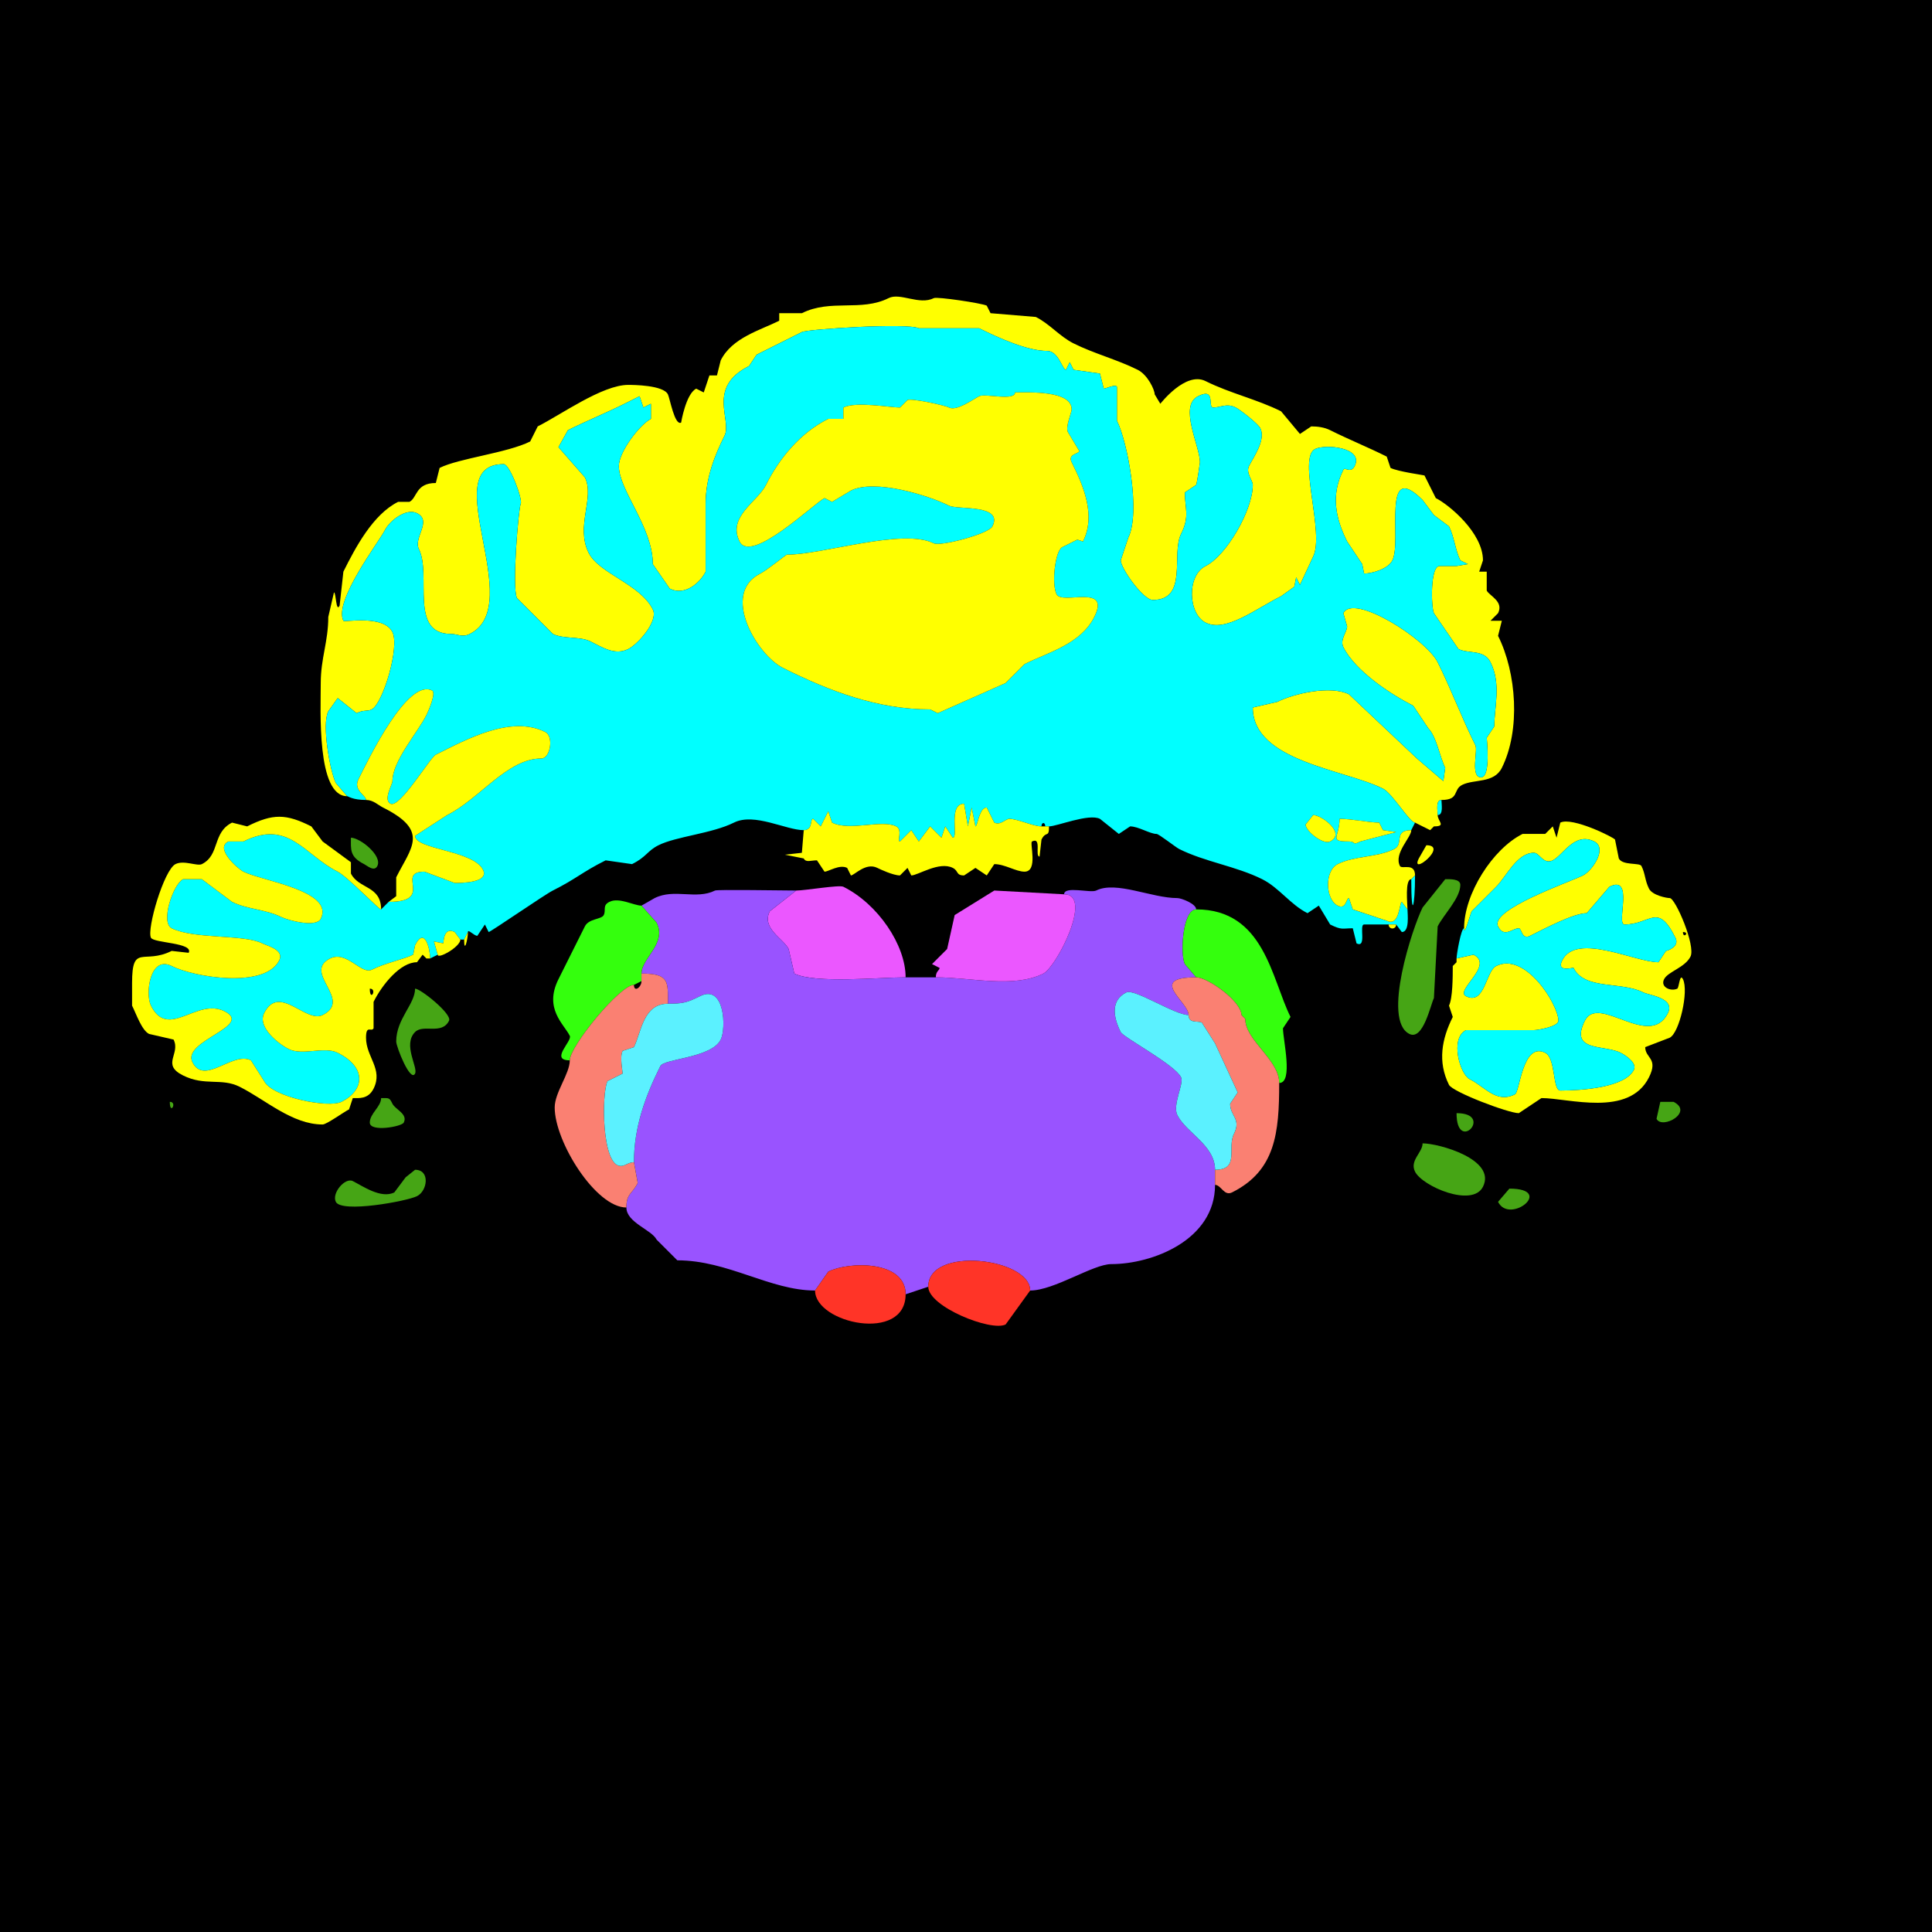 <?xml version="1.0" encoding="UTF-8"?>
<svg xmlns="http://www.w3.org/2000/svg" xmlns:xlink="http://www.w3.org/1999/xlink" width="430px" height="430px" viewBox="0 0 430 430" version="1.1">
<g id="surface1">
<rect x="0" y="0" width="430" height="430" style="fill:rgb(0%,0%,0%);fill-opacity:1;stroke:none;"/>
<path style=" stroke:none;fill-rule:nonzero;fill:rgb(100%,100%,0%);fill-opacity:1;" d="M 319.141 183.926 L 318.301 184.766 C 318.301 184.766 314.941 183.086 314.941 183.086 C 313.742 183.086 309.895 176.574 307.805 175.527 C 299.164 171.207 278.828 169.441 278.828 157.469 C 278.828 157.469 284.289 156.211 284.289 156.211 C 288.059 154.324 296.164 152.492 300.242 154.531 C 300.242 154.531 315.359 168.809 315.359 168.809 C 315.359 168.809 321.242 173.848 321.242 173.848 C 321.242 173.848 321.66 170.906 321.66 170.906 C 320.469 168.527 319.699 163.91 317.883 162.09 C 317.883 162.09 314.523 157.051 314.523 157.051 C 309.539 154.562 301.633 149.328 298.984 144.031 C 298.164 142.391 299.824 140.609 299.824 139.414 C 299.824 139.414 298.984 136.477 298.984 136.477 C 301.254 131.934 317.43 142.289 319.98 147.391 C 323.023 153.48 325.301 159.715 328.379 165.867 C 328.961 167.031 327.195 173.008 329.641 173.008 C 331.859 173.008 330.898 164.531 330.898 164.188 C 330.898 164.188 332.578 161.672 332.578 161.672 C 332.578 157.402 334.164 152.246 331.738 147.391 C 330.277 144.473 326.824 145.562 324.602 144.453 C 324.602 144.453 319.141 136.477 319.141 136.477 C 318.527 135.25 318.262 125.977 320.398 125.977 C 321.344 125.977 322.547 125.977 324.18 125.977 C 324.18 125.977 326.699 125.555 326.699 125.555 C 326.699 125.555 325.02 124.719 325.02 124.719 C 323.887 122.449 323.684 119.523 322.5 117.156 C 322.5 117.156 319.141 114.641 319.141 114.641 C 319.141 114.641 316.621 111.281 316.621 111.281 C 307.383 102.043 312.078 120.363 309.902 124.719 C 308.93 126.66 305.328 127.656 303.602 127.656 C 303.602 127.656 303.184 125.555 303.184 125.555 C 303.184 125.555 299.824 120.516 299.824 120.516 C 297.141 115.148 296.223 110.086 298.984 104.562 C 299.344 103.84 300.617 105.496 301.504 103.719 C 303.57 99.59 295 98.785 292.688 99.941 C 288.785 101.891 294.848 118.711 292.266 123.875 C 292.266 123.875 289.328 130.176 289.328 130.176 C 289.328 130.176 288.484 128.496 288.484 128.496 C 288.484 128.496 288.066 130.594 288.066 130.594 C 288.066 130.594 285.125 132.695 285.125 132.695 C 279.406 135.555 272.824 140.82 268.328 138.574 C 264.434 136.625 264.082 128.102 268.328 125.977 C 272.949 123.668 278.828 113.559 278.828 107.922 C 278.828 106.926 277.223 105.254 277.988 103.719 C 278.938 101.824 281.789 97.887 280.508 95.32 C 279.961 94.23 275.918 91.137 275.047 90.703 C 273 89.68 271.648 90.703 270.008 90.703 C 268.711 90.703 270.711 86.152 266.648 88.184 C 262.289 90.363 267.07 99.277 267.07 102.883 C 267.07 103.02 266.426 107.527 266.23 107.922 C 266.23 107.922 263.711 109.602 263.711 109.602 C 263.711 113.191 264.844 114.891 262.871 118.836 C 260.625 123.332 264.512 133.535 256.57 133.535 C 254.426 133.535 249.434 126.465 249.434 124.719 C 249.434 124.719 251.113 119.68 251.113 119.68 C 253.879 114.148 251.012 98.48 248.594 93.641 C 248.594 93.641 248.594 86.086 248.594 86.086 C 248.27 85.438 246.141 86.504 245.656 86.504 C 245.656 86.504 244.812 83.145 244.812 83.145 C 244.812 83.145 238.938 82.305 238.938 82.305 C 238.938 82.305 238.094 80.625 238.094 80.625 C 238.094 80.625 237.258 82.305 237.258 82.305 C 236.43 82.305 235.613 78.105 233.055 78.105 C 228.711 78.105 222.301 75.246 217.938 73.066 C 217.938 73.066 204.5 73.066 204.5 73.066 C 202.031 71.832 179.793 73.242 178.469 73.906 C 175.121 75.578 171.801 77.238 168.391 78.945 C 168.391 78.945 166.711 81.465 166.711 81.465 C 157.207 86.215 163 93.5 161.25 97 C 159.168 101.168 157.051 106.305 157.051 112.117 C 157.051 112.117 157.051 127.234 157.051 127.234 C 155.816 129.707 152.441 132.699 149.07 131.016 C 149.07 131.016 145.293 125.555 145.293 125.555 C 145.293 117.316 137.734 109.141 137.734 103.719 C 137.734 100.551 142.438 94.441 144.875 93.223 C 144.875 93.223 144.875 89.863 144.875 89.863 C 144.875 89.863 143.195 90.703 143.195 90.703 C 143.195 90.703 142.352 88.184 142.352 88.184 C 142.352 88.184 138.992 89.863 138.992 89.863 C 134.879 91.922 130.52 93.684 126.398 95.742 C 126.398 95.742 124.297 99.523 124.297 99.523 C 124.297 99.523 130.176 106.242 130.176 106.242 C 132.441 110.77 128.047 117.098 131.016 123.039 C 133.344 127.691 142.457 129.965 145.293 135.633 C 146.59 138.227 142.016 143.363 139.836 144.453 C 136.879 145.93 134.117 144.113 131.438 142.773 C 129.047 141.578 125.402 142.277 123.039 141.094 C 123.039 141.094 115.059 133.117 115.059 133.117 C 113.895 130.789 115.41 113.094 115.898 112.117 C 116.371 111.176 113.461 103.301 112.117 103.301 C 96.742 103.301 117.438 134.656 104.562 141.094 C 102.871 141.941 101.848 141.094 100.359 141.094 C 90.984 141.094 96.098 127.949 93.223 122.195 C 91.961 119.672 96.254 115.945 92.805 114.219 C 90.359 112.996 86.68 115.969 85.664 118 C 84.387 120.551 74.227 133.758 76.426 138.156 C 76.621 138.543 85.375 136.738 87.344 140.672 C 89.02 144.027 85.199 156.656 82.727 157.891 C 81.707 158.402 80.996 157.914 79.367 158.73 C 79.367 158.73 75.164 155.371 75.164 155.371 C 75.164 155.371 73.066 158.312 73.066 158.312 C 71.566 161.309 73.484 171.742 74.746 174.266 C 74.746 174.266 77.266 177.207 77.266 177.207 C 70.434 177.207 71.387 157.977 71.387 152.012 C 71.387 146.504 73.066 142.809 73.066 137.312 C 73.066 137.312 74.328 131.855 74.328 131.855 C 74.809 131.855 74.766 136.438 75.586 134.797 C 75.586 134.797 76.426 127.234 76.426 127.234 C 79.129 121.824 83 114.5 88.602 111.699 C 88.602 111.699 91.125 111.699 91.125 111.699 C 92.891 110.816 92.453 107.5 97 107.5 C 97 107.5 97.844 104.141 97.844 104.141 C 102.125 102 112.895 100.812 118 98.262 C 118 98.262 119.68 94.902 119.68 94.902 C 124.836 92.324 134.035 85.664 139.836 85.664 C 140.855 85.664 147.621 85.699 148.652 87.766 C 149.098 88.656 150.145 94.785 151.594 94.062 C 151.598 94.059 152.645 87.656 154.953 86.504 C 154.953 86.504 156.633 87.344 156.633 87.344 C 156.633 87.344 157.891 83.562 157.891 83.562 C 157.891 83.562 159.57 83.562 159.57 83.562 C 159.57 83.562 160.41 80.203 160.41 80.203 C 162.938 75.152 169.211 73.496 173.43 71.387 C 173.43 71.387 173.43 69.707 173.43 69.707 C 173.43 69.707 178.469 69.707 178.469 69.707 C 184.902 66.488 191.617 69.43 197.781 66.348 C 200.367 65.055 204.574 67.992 207.859 66.348 C 208.559 66 218.492 67.465 219.617 68.027 C 219.617 68.027 220.461 69.707 220.461 69.707 C 220.461 69.707 230.539 70.547 230.539 70.547 C 233.648 72.102 235.852 74.887 238.938 76.426 C 243.508 78.711 248.633 80.016 253.211 82.305 C 255.445 83.422 256.992 86.762 256.992 87.766 C 256.992 87.766 258.25 89.863 258.25 89.863 C 258.27 89.863 263.852 82.586 268.328 84.824 C 273.719 87.52 279.789 88.875 285.125 91.543 C 285.125 91.543 289.328 96.582 289.328 96.582 C 289.328 96.582 291.844 94.902 291.844 94.902 C 293.273 94.902 294.77 95.105 296.047 95.742 C 300.16 97.801 304.539 99.57 308.641 101.621 C 308.641 101.621 309.484 104.141 309.484 104.141 C 311.121 104.961 316.895 105.746 317.039 105.82 C 317.039 105.82 319.562 110.859 319.562 110.859 C 322.461 112.309 330.059 118.566 330.059 124.719 C 330.059 124.719 329.219 127.234 329.219 127.234 C 329.219 127.234 330.898 127.234 330.898 127.234 C 330.898 127.234 330.898 131.438 330.898 131.438 C 331.492 132.629 334.738 133.836 333.418 136.477 C 333.418 136.477 331.738 138.156 331.738 138.156 C 331.738 138.156 334.258 138.156 334.258 138.156 C 334.258 138.156 333.418 141.516 333.418 141.516 C 337.527 149.734 338.465 162.492 334.258 170.906 C 332.512 174.402 328.09 173.363 325.438 174.688 C 323.312 175.75 324.895 178.047 320.82 178.047 C 319.496 178.047 319.98 180.445 319.98 181.406 C 319.98 182.797 321.98 183.926 319.141 183.926 Z M 319.141 183.926 "/>
<path style=" stroke:none;fill-rule:evenodd;fill:rgb(0%,100%,100%);fill-opacity:1;" d="M 298.145 182.246 C 298.145 186.379 295.574 187.285 300.242 187.285 C 301.906 187.285 300.812 188.262 302.766 187.285 L 310.742 185.188 L 307.805 184.766 L 306.961 183.086 C 304.691 183.086 300.883 182.246 298.145 182.246 M 292.266 181.406 L 290.586 183.508 C 290.586 184.977 294.473 188.07 296.047 187.285 C 299.641 185.488 294.16 181.406 292.266 181.406 M 225.918 87.344 C 225.918 89.316 219.254 87.527 217.938 88.184 C 216.57 88.867 212.949 91.566 211.219 90.703 C 210.141 90.164 202.828 88.602 201.984 89.023 L 200.305 90.703 C 198.09 90.703 190.535 89.289 187.703 90.703 L 187.703 93.223 L 184.344 93.223 C 178.156 96.316 173.473 101.953 170.488 107.922 C 168.594 111.707 161.84 114.98 164.609 120.516 C 167.152 125.605 181.203 112.012 183.508 110.859 L 185.188 111.699 L 189.383 109.18 C 194.664 106.539 206.621 110.238 211.219 112.539 C 213.137 113.496 223.375 112.168 220.879 117.156 C 220.027 118.855 209.301 121.656 207.859 120.938 C 200.918 117.465 183.176 123.457 175.109 123.457 C 174.953 123.457 170.652 126.945 169.227 127.656 C 160.352 132.094 168.465 145.75 174.266 148.652 C 184.688 153.863 195.383 157.891 207.023 157.891 L 208.703 158.73 L 223.82 152.012 L 228.016 147.812 C 233.254 145.191 240.527 143.367 243.555 137.312 C 247.297 129.828 236.363 134.688 235.156 132.273 C 234.012 129.984 234.832 122.57 236.414 121.777 L 239.773 120.098 L 241.035 120.516 C 243.934 114.719 241.195 108.242 238.516 102.883 C 237.555 100.961 240.195 101.031 240.195 100.359 L 237.676 96.164 C 237.086 94.98 238.516 91.836 238.516 91.125 C 238.516 86.855 228.992 87.344 225.918 87.344 M 97.422 212.48 L 95.742 213.32 C 95.742 211.422 94.555 206.039 92.383 210.383 C 92.383 210.383 91.961 212.48 91.961 212.48 C 89.91 213.508 85.773 214.316 82.727 215.84 C 80.453 216.977 77.129 211.5 73.484 213.32 C 67.199 216.465 78.617 222.512 71.805 225.918 C 68.059 227.793 62.109 218.855 58.789 225.5 C 57.227 228.621 62.004 232.355 64.25 233.477 C 67.324 235.016 72.164 232.816 75.164 234.316 C 81.676 237.57 81.148 242.664 76.008 245.234 C 73.113 246.68 60.586 244.207 58.789 240.617 C 58.789 240.617 55.852 235.996 55.852 235.996 C 51.762 233.949 45.473 241.695 42.832 236.414 C 40.426 231.602 56.574 228.379 49.969 225.078 C 43.789 221.988 37.445 231.523 33.594 223.82 C 32.293 221.215 33.348 212.566 38.211 215 C 43.25 217.52 58.98 220.078 62.148 213.742 C 63.312 211.414 59.559 210.555 58.367 209.961 C 54.258 207.906 43.168 209.078 38.211 206.602 C 35.664 205.328 38.535 196.781 40.734 195.684 C 40.734 195.684 44.93 195.684 44.93 195.684 C 44.93 195.684 51.648 200.723 51.648 200.723 C 55.012 202.402 59.18 202.387 62.57 204.082 C 64.117 204.855 70.391 206.496 71.387 204.5 C 74.508 198.258 58.34 196.09 54.172 194.004 C 52.996 193.418 47.715 188.832 50.812 187.285 C 50.812 187.285 54.172 187.285 54.172 187.285 C 64.246 182.246 67.703 190.273 75.164 194.004 C 77.285 195.062 84.824 202.898 84.824 202.402 C 84.824 202.402 86.504 200.723 86.504 200.723 C 96.914 200.723 87.859 194.004 94.484 194.004 C 94.484 194.004 101.203 196.523 101.203 196.523 C 102.484 196.523 108.969 196.52 107.5 193.586 C 105.324 189.23 92.383 189.094 92.383 186.023 C 92.383 186.023 99.523 181.406 99.523 181.406 C 106.812 177.762 112.898 168.809 120.516 168.809 C 122.441 168.809 123.324 163.914 121.359 162.93 C 113.75 159.125 103.891 164.523 97 167.969 C 95.688 168.625 89 179.926 86.922 178.887 C 85.223 178.035 87.344 174.617 87.344 173.848 C 87.344 169.336 92.93 163.098 94.902 159.148 C 95.312 158.328 97.145 154.184 96.164 153.691 C 90.691 150.957 82.051 168.895 79.785 173.43 C 78.551 175.895 81.465 176.969 81.465 178.047 C 78.445 178.047 77.512 177.207 77.266 177.207 C 77.266 177.207 74.746 174.266 74.746 174.266 C 73.484 171.742 71.566 161.309 73.066 158.312 C 73.066 158.312 75.164 155.371 75.164 155.371 C 75.164 155.371 79.367 158.73 79.367 158.73 C 80.996 157.914 81.707 158.402 82.727 157.891 C 85.199 156.656 89.02 144.027 87.344 140.672 C 85.375 136.738 76.621 138.543 76.426 138.156 C 74.227 133.758 84.387 120.551 85.664 118 C 86.68 115.969 90.359 112.996 92.805 114.219 C 96.254 115.945 91.961 119.672 93.223 122.195 C 96.098 127.949 90.984 141.094 100.359 141.094 C 101.848 141.094 102.871 141.941 104.562 141.094 C 117.438 134.656 96.742 103.301 112.117 103.301 C 113.461 103.301 116.371 111.176 115.898 112.117 C 115.41 113.094 113.895 130.789 115.059 133.117 C 115.059 133.117 123.039 141.094 123.039 141.094 C 125.402 142.277 129.047 141.578 131.438 142.773 C 134.117 144.113 136.879 145.93 139.836 144.453 C 142.016 143.363 146.59 138.227 145.293 135.633 C 142.457 129.965 133.344 127.691 131.016 123.039 C 128.047 117.098 132.441 110.77 130.176 106.242 C 130.176 106.242 124.297 99.523 124.297 99.523 C 124.297 99.523 126.398 95.742 126.398 95.742 C 130.52 93.684 134.879 91.922 138.992 89.863 C 138.992 89.863 142.352 88.184 142.352 88.184 C 142.352 88.184 143.195 90.703 143.195 90.703 C 143.195 90.703 144.875 89.863 144.875 89.863 C 144.875 89.863 144.875 93.223 144.875 93.223 C 142.438 94.441 137.734 100.551 137.734 103.719 C 137.734 109.141 145.293 117.316 145.293 125.555 C 145.293 125.555 149.07 131.016 149.07 131.016 C 152.441 132.699 155.816 129.707 157.051 127.234 C 157.051 127.234 157.051 112.117 157.051 112.117 C 157.051 106.305 159.168 101.168 161.25 97 C 163 93.5 157.207 86.215 166.711 81.465 C 166.711 81.465 168.391 78.945 168.391 78.945 C 171.801 77.238 175.121 75.578 178.469 73.906 C 179.793 73.242 202.031 71.832 204.5 73.066 C 204.5 73.066 217.938 73.066 217.938 73.066 C 222.301 75.246 228.711 78.105 233.055 78.105 C 235.613 78.105 236.43 82.305 237.258 82.305 C 237.258 82.305 238.094 80.625 238.094 80.625 C 238.094 80.625 238.938 82.305 238.938 82.305 C 238.938 82.305 244.812 83.145 244.812 83.145 C 244.812 83.145 245.656 86.504 245.656 86.504 C 246.141 86.504 248.27 85.438 248.594 86.086 C 248.594 86.086 248.594 93.641 248.594 93.641 C 251.012 98.48 253.879 114.148 251.113 119.68 C 251.113 119.68 249.434 124.719 249.434 124.719 C 249.434 126.465 254.426 133.535 256.57 133.535 C 264.512 133.535 260.625 123.332 262.871 118.836 C 264.844 114.891 263.711 113.191 263.711 109.602 C 263.711 109.602 266.23 107.922 266.23 107.922 C 266.426 107.527 267.07 103.02 267.07 102.883 C 267.07 99.277 262.289 90.363 266.648 88.184 C 270.711 86.152 268.711 90.703 270.008 90.703 C 271.648 90.703 273 89.68 275.047 90.703 C 275.918 91.137 279.961 94.23 280.508 95.32 C 281.789 97.887 278.938 101.824 277.988 103.719 C 277.223 105.254 278.828 106.926 278.828 107.922 C 278.828 113.559 272.949 123.668 268.328 125.977 C 264.082 128.102 264.434 136.625 268.328 138.574 C 272.824 140.82 279.406 135.555 285.125 132.695 C 285.125 132.695 288.066 130.594 288.066 130.594 C 288.066 130.594 288.484 128.496 288.484 128.496 C 288.484 128.496 289.328 130.176 289.328 130.176 C 289.328 130.176 292.266 123.875 292.266 123.875 C 294.848 118.711 288.785 101.891 292.688 99.941 C 295 98.785 303.57 99.59 301.504 103.719 C 300.617 105.496 299.344 103.84 298.984 104.562 C 296.223 110.086 297.141 115.148 299.824 120.516 C 299.824 120.516 303.184 125.555 303.184 125.555 C 303.184 125.555 303.602 127.656 303.602 127.656 C 305.328 127.656 308.93 126.66 309.902 124.719 C 312.078 120.363 307.383 102.043 316.621 111.281 C 316.621 111.281 319.141 114.641 319.141 114.641 C 319.141 114.641 322.5 117.156 322.5 117.156 C 323.684 119.523 323.887 122.449 325.02 124.719 C 325.02 124.719 326.699 125.555 326.699 125.555 C 326.699 125.555 324.18 125.977 324.18 125.977 C 322.547 125.977 321.344 125.977 320.398 125.977 C 318.262 125.977 318.527 135.25 319.141 136.477 C 319.141 136.477 324.602 144.453 324.602 144.453 C 326.824 145.562 330.277 144.473 331.738 147.391 C 334.164 152.246 332.578 157.402 332.578 161.672 C 332.578 161.672 330.898 164.188 330.898 164.188 C 330.898 164.531 331.859 173.008 329.641 173.008 C 327.195 173.008 328.961 167.031 328.379 165.867 C 325.301 159.715 323.023 153.48 319.98 147.391 C 317.43 142.289 301.254 131.934 298.984 136.477 C 298.984 136.477 299.824 139.414 299.824 139.414 C 299.824 140.609 298.164 142.391 298.984 144.031 C 301.633 149.328 309.539 154.562 314.523 157.051 C 314.523 157.051 317.883 162.09 317.883 162.09 C 319.699 163.91 320.469 168.527 321.66 170.906 C 321.66 170.906 321.242 173.848 321.242 173.848 C 321.242 173.848 315.359 168.809 315.359 168.809 C 315.359 168.809 300.242 154.531 300.242 154.531 C 296.164 152.492 288.059 154.324 284.289 156.211 C 284.289 156.211 278.828 157.469 278.828 157.469 C 278.828 169.441 299.164 171.207 307.805 175.527 C 309.895 176.574 313.742 183.086 314.941 183.086 C 314.941 183.086 314.102 184.766 314.102 184.766 C 310.074 184.766 312.527 187.863 310.32 188.965 C 306.488 190.883 301.512 190.43 297.727 192.324 C 294.742 193.816 294.992 200.195 297.727 201.562 C 299.645 202.523 299.57 199.883 300.242 199.883 C 300.242 199.883 301.086 202.402 301.086 202.402 C 301.086 202.402 308.641 204.922 308.641 204.922 C 311.547 206.375 311.438 200.723 312 200.723 C 312 200.723 313.262 202.402 313.262 202.402 C 313.262 203.418 313.789 207.441 312 207.441 C 312 207.441 310.742 205.762 310.742 205.762 C 310.742 205.762 309.062 205.762 309.062 205.762 C 307.707 205.762 304.914 205.762 303.602 205.762 C 302.41 205.762 304.277 211.137 301.922 209.961 C 301.922 209.961 301.086 206.602 301.086 206.602 C 298.754 206.602 298.656 207.066 296.047 205.762 C 296.047 205.762 293.523 201.562 293.523 201.562 C 293.523 201.562 291.008 203.242 291.008 203.242 C 287.227 201.352 284.668 197.555 280.93 195.684 C 275.133 192.785 268.191 191.836 262.453 188.965 C 261.676 188.578 257.926 185.605 257.414 185.605 C 255.938 185.605 253.371 183.926 251.531 183.926 C 251.531 183.926 249.016 185.605 249.016 185.605 C 249.016 185.605 244.812 182.246 244.812 182.246 C 242.32 181 235.25 183.926 233.477 183.926 C 233.477 183.926 232.637 183.926 232.637 183.926 C 232.637 182.93 231.797 182.93 231.797 183.926 C 229.992 183.926 226.434 182.246 224.656 182.246 C 223.82 182.246 222.66 183.766 221.297 183.086 C 221.297 183.086 219.617 179.727 219.617 179.727 C 217.926 179.727 217.57 183.926 217.102 183.926 C 217.102 183.926 216.258 179.727 216.258 179.727 C 216.258 179.727 215.422 183.926 215.422 183.926 C 215.422 183.926 214.578 178.887 214.578 178.887 C 210.938 178.887 213.402 186.445 212.062 186.445 C 212.062 186.445 210.383 183.926 210.383 183.926 C 210.383 183.926 209.539 186.445 209.539 186.445 C 209.539 186.445 207.023 183.926 207.023 183.926 C 207.023 183.926 204.5 187.285 204.5 187.285 C 204.5 187.285 202.82 184.766 202.82 184.766 C 202.82 184.766 200.305 187.285 200.305 187.285 C 199.559 187.285 200.98 184.684 199.461 183.926 C 196.219 182.305 189.172 185.078 185.188 183.086 C 185.188 183.086 184.344 180.566 184.344 180.566 C 184.344 180.566 182.664 183.926 182.664 183.926 C 182.664 183.926 180.984 182.246 180.984 182.246 C 180.207 182.246 181.016 184.766 178.887 184.766 C 174.961 184.766 167.898 180.812 163.352 183.086 C 158.465 185.527 150.488 186.156 146.555 188.125 C 144.043 189.379 143.941 190.691 140.672 192.324 C 140.672 192.324 134.797 191.484 134.797 191.484 C 129.535 194.113 128.285 195.578 123.039 198.203 C 121.238 199.102 109.164 207.441 108.758 207.441 C 108.758 207.441 107.922 205.762 107.922 205.762 C 107.922 205.762 106.242 208.281 106.242 208.281 C 105.484 208.281 104.141 206.688 104.141 207.441 C 104.141 207.441 103.301 209.121 103.301 209.121 C 103.301 209.121 102.461 209.121 102.461 209.121 C 102.461 209.121 101.203 207.441 101.203 207.441 C 98.629 206.152 98.723 209.941 98.68 209.961 C 98.68 209.961 96.582 209.539 96.582 209.539 C 96.582 209.539 97.422 212.48 97.422 212.48 Z M 97.422 212.48 "/>
<path style=" stroke:none;fill-rule:nonzero;fill:rgb(100%,100%,0%);fill-opacity:1;" d="M 225.918 87.344 C 225.918 89.316 219.254 87.527 217.938 88.184 C 216.57 88.867 212.949 91.566 211.219 90.703 C 210.141 90.164 202.828 88.602 201.984 89.023 L 200.305 90.703 C 198.09 90.703 190.535 89.289 187.703 90.703 L 187.703 93.223 L 184.344 93.223 C 178.156 96.316 173.473 101.953 170.488 107.922 C 168.594 111.707 161.84 114.98 164.609 120.516 C 167.152 125.605 181.203 112.012 183.508 110.859 L 185.188 111.699 L 189.383 109.18 C 194.664 106.539 206.621 110.238 211.219 112.539 C 213.137 113.496 223.375 112.168 220.879 117.156 C 220.027 118.855 209.301 121.656 207.859 120.938 C 200.918 117.465 183.176 123.457 175.109 123.457 C 174.953 123.457 170.652 126.945 169.227 127.656 C 160.352 132.094 168.465 145.75 174.266 148.652 C 184.688 153.863 195.383 157.891 207.023 157.891 L 208.703 158.73 L 223.82 152.012 L 228.016 147.812 C 233.254 145.191 240.527 143.367 243.555 137.312 C 247.297 129.828 236.363 134.688 235.156 132.273 C 234.012 129.984 234.832 122.57 236.414 121.777 L 239.773 120.098 L 241.035 120.516 C 243.934 114.719 241.195 108.242 238.516 102.883 C 237.555 100.961 240.195 101.031 240.195 100.359 L 237.676 96.164 C 237.086 94.98 238.516 91.836 238.516 91.125 C 238.516 86.855 228.992 87.344 225.918 87.344 Z M 225.918 87.344 "/>
<path style=" stroke:none;fill-rule:nonzero;fill:rgb(100%,100%,0%);fill-opacity:1;" d="M 81.465 178.047 C 83.09 178.047 84.125 179.168 85.242 179.727 C 95.668 184.938 91.52 188.59 88.184 195.266 L 88.184 199.461 L 86.504 200.723 C 96.914 200.723 87.859 194.004 94.484 194.004 C 94.484 194.004 101.203 196.523 101.203 196.523 C 102.484 196.523 108.969 196.52 107.5 193.586 C 105.324 189.23 92.383 189.094 92.383 186.023 C 92.383 186.023 99.523 181.406 99.523 181.406 C 106.812 177.762 112.898 168.809 120.516 168.809 C 122.441 168.809 123.324 163.914 121.359 162.93 C 113.75 159.125 103.891 164.523 97 167.969 C 95.688 168.625 89 179.926 86.922 178.887 C 85.223 178.035 87.344 174.617 87.344 173.848 C 87.344 169.336 92.93 163.098 94.902 159.148 C 95.312 158.328 97.145 154.184 96.164 153.691 C 90.691 150.957 82.051 168.895 79.785 173.43 C 78.551 175.895 81.465 176.969 81.465 178.047 Z M 81.465 178.047 "/>
<path style=" stroke:none;fill-rule:nonzero;fill:rgb(0%,100%,100%);fill-opacity:1;" d="M 320.82 178.047 C 319.496 178.047 319.98 180.445 319.98 181.406 C 321.305 181.406 320.82 179.008 320.82 178.047 Z M 320.82 178.047 "/>
<path style=" stroke:none;fill-rule:nonzero;fill:rgb(100%,100%,0%);fill-opacity:1;" d="M 233.477 183.926 C 233.477 186.621 232.836 184.785 231.797 186.867 L 231.375 190.645 C 230.258 190.645 231.922 186.172 229.695 187.285 C 229.109 187.578 231.133 194.004 228.016 194.004 C 226.129 194.004 223.633 192.324 221.297 192.324 L 219.617 194.844 L 217.102 193.164 L 214.578 194.844 C 212.727 194.844 213.383 193.824 212.062 193.164 C 209.004 191.633 204.312 194.844 202.82 194.844 L 201.984 193.164 L 200.305 194.844 C 198.773 194.844 195.797 193.43 195.266 193.164 C 192.68 191.871 190.141 194.844 189.383 194.844 L 188.547 193.164 C 186.824 192.305 184.43 194.004 183.508 194.004 L 181.828 191.484 C 180.438 191.484 179.371 192.035 178.887 191.062 L 174.688 190.227 L 178.469 189.805 L 178.887 184.766 C 181.016 184.766 180.207 182.246 180.984 182.246 C 180.984 182.246 182.664 183.926 182.664 183.926 C 182.664 183.926 184.344 180.566 184.344 180.566 C 184.344 180.566 185.188 183.086 185.188 183.086 C 189.172 185.078 196.219 182.305 199.461 183.926 C 200.98 184.684 199.559 187.285 200.305 187.285 C 200.305 187.285 202.82 184.766 202.82 184.766 C 202.82 184.766 204.5 187.285 204.5 187.285 C 204.5 187.285 207.023 183.926 207.023 183.926 C 207.023 183.926 209.539 186.445 209.539 186.445 C 209.539 186.445 210.383 183.926 210.383 183.926 C 210.383 183.926 212.062 186.445 212.062 186.445 C 213.402 186.445 210.938 178.887 214.578 178.887 C 214.578 178.887 215.422 183.926 215.422 183.926 C 215.422 183.926 216.258 179.727 216.258 179.727 C 216.258 179.727 217.102 183.926 217.102 183.926 C 217.57 183.926 217.926 179.727 219.617 179.727 C 219.617 179.727 221.297 183.086 221.297 183.086 C 222.66 183.766 223.82 182.246 224.656 182.246 C 226.434 182.246 229.992 183.926 231.797 183.926 C 231.797 183.926 232.637 183.926 232.637 183.926 C 232.637 183.926 233.477 183.926 233.477 183.926 Z M 233.477 183.926 "/>
<path style=" stroke:none;fill-rule:evenodd;fill:rgb(100%,100%,0%);fill-opacity:1;" d="M 82.305 220.039 C 82.305 223.184 84.062 220.039 82.305 220.039 M 94.902 213.32 L 95.742 213.32 C 95.742 211.422 94.555 206.039 92.383 210.383 C 92.383 210.383 91.961 212.48 91.961 212.48 C 89.91 213.508 85.773 214.316 82.727 215.84 C 80.453 216.977 77.129 211.5 73.484 213.32 C 67.199 216.465 78.617 222.512 71.805 225.918 C 68.059 227.793 62.109 218.855 58.789 225.5 C 57.227 228.621 62.004 232.355 64.25 233.477 C 67.324 235.016 72.164 232.816 75.164 234.316 C 81.676 237.57 81.148 242.664 76.008 245.234 C 73.113 246.68 60.586 244.207 58.789 240.617 C 58.789 240.617 55.852 235.996 55.852 235.996 C 51.762 233.949 45.473 241.695 42.832 236.414 C 40.426 231.602 56.574 228.379 49.969 225.078 C 43.789 221.988 37.445 231.523 33.594 223.82 C 32.293 221.215 33.348 212.566 38.211 215 C 43.25 217.52 58.98 220.078 62.148 213.742 C 63.312 211.414 59.559 210.555 58.367 209.961 C 54.258 207.906 43.168 209.078 38.211 206.602 C 35.664 205.328 38.535 196.781 40.734 195.684 C 40.734 195.684 44.93 195.684 44.93 195.684 C 44.93 195.684 51.648 200.723 51.648 200.723 C 55.012 202.402 59.18 202.387 62.57 204.082 C 64.117 204.855 70.391 206.496 71.387 204.5 C 74.508 198.258 58.34 196.09 54.172 194.004 C 52.996 193.418 47.715 188.832 50.812 187.285 C 50.812 187.285 54.172 187.285 54.172 187.285 C 64.246 182.246 67.703 190.273 75.164 194.004 C 77.285 195.062 84.824 202.898 84.824 202.402 C 84.824 197.086 79.844 197.902 78.105 194.422 C 78.105 194.422 78.105 191.906 78.105 191.906 C 78.105 191.906 71.805 187.285 71.805 187.285 C 71.805 187.285 69.289 183.926 69.289 183.926 C 63.617 181.09 60.77 181.047 55.008 183.926 C 55.008 183.926 51.648 183.086 51.648 183.086 C 47.215 185.305 48.984 190.297 44.93 192.324 C 43.879 192.852 40.957 191.371 39.055 192.324 C 36.492 193.605 32.633 206.777 33.594 208.703 C 34.207 209.926 43.133 209.777 41.992 212.062 C 41.992 212.062 38.211 211.641 38.211 211.641 C 31.996 214.75 29.395 209.902 29.395 218.781 C 29.395 218.781 29.395 223.82 29.395 223.82 C 30.332 225.691 31.551 229.305 33.172 230.117 C 33.172 230.117 38.633 231.375 38.633 231.375 C 40.242 234.594 35.832 236.906 40.734 239.355 C 45.605 241.793 49.266 239.84 53.328 241.875 C 59.09 244.754 65.004 250.273 71.805 250.273 C 72.691 250.273 76.465 247.523 77.688 246.914 C 77.688 246.914 78.523 244.395 78.523 244.395 C 79.809 244.395 81.938 244.711 83.145 242.297 C 85.324 237.934 81.465 235.266 81.465 230.957 C 81.465 227.965 82.668 229.809 83.145 228.859 C 83.145 228.859 83.145 222.977 83.145 222.977 C 85.086 219.098 89.109 214.16 92.805 214.16 C 92.805 214.16 94.062 212.48 94.062 212.48 C 94.062 212.48 94.902 213.32 94.902 213.32 Z M 94.902 213.32 "/>
<path style=" stroke:none;fill-rule:nonzero;fill:rgb(100%,100%,0%);fill-opacity:1;" d="M 292.266 181.406 L 290.586 183.508 C 290.586 184.977 294.473 188.07 296.047 187.285 C 299.641 185.488 294.16 181.406 292.266 181.406 Z M 292.266 181.406 "/>
<path style=" stroke:none;fill-rule:nonzero;fill:rgb(100%,100%,0%);fill-opacity:1;" d="M 298.145 182.246 C 298.145 186.379 295.574 187.285 300.242 187.285 C 301.906 187.285 300.812 188.262 302.766 187.285 L 310.742 185.188 L 307.805 184.766 L 306.961 183.086 C 304.691 183.086 300.883 182.246 298.145 182.246 Z M 298.145 182.246 "/>
<path style=" stroke:none;fill-rule:evenodd;fill:rgb(100%,100%,0%);fill-opacity:1;" d="M 374.57 207.441 C 374.57 209.062 376.191 207.441 374.57 207.441 M 324.18 214.16 L 323.34 215 C 323.34 217.555 323.309 222.199 322.5 223.82 C 322.5 223.82 323.34 226.336 323.34 226.336 C 320.879 231.258 319.934 236.32 322.5 241.453 C 323.285 243.027 335.715 247.754 338.039 247.754 C 338.039 247.754 343.078 244.395 343.078 244.395 C 349.117 244.395 362.535 248.73 367.012 239.773 C 369.156 235.484 366.172 235.562 366.172 233.055 C 366.172 233.055 371.633 230.957 371.633 230.957 C 373.785 229.879 375.902 220.605 374.57 217.938 C 373.844 216.488 373.711 219.84 373.312 220.039 C 371.941 220.723 369.465 219.754 370.371 217.938 C 371.219 216.246 375.016 215.367 376.25 212.898 C 377.445 210.512 372.887 199.883 371.633 199.883 C 370.973 199.883 367.762 199.285 367.012 197.781 C 366.078 195.914 366.219 194.52 365.332 192.742 C 364.938 191.953 361.102 192.68 360.293 191.062 C 360.293 191.062 359.453 186.867 359.453 186.867 C 359.219 186.395 349.934 181.758 347.273 183.086 C 347.273 183.086 346.438 186.445 346.438 186.445 C 346.438 186.445 345.594 183.926 345.594 183.926 C 345.594 183.926 343.914 185.605 343.914 185.605 C 343.914 185.605 338.875 185.605 338.875 185.605 C 332.207 188.941 325.859 198.938 325.859 206.602 C 325.859 208.688 327.262 203.375 327.539 202.82 C 327.539 202.82 333 197.363 333 197.363 C 335.297 195.066 337.617 189.805 341.398 189.805 C 342.664 189.805 343.516 192.523 345.594 191.484 C 347.895 190.336 350.449 185.094 354.836 187.285 C 357.801 188.766 354.426 193.789 352.312 194.844 C 349.312 196.344 331.547 202.438 333.418 206.18 C 334.746 208.836 336.621 206.602 338.039 206.602 C 338.711 206.602 338.637 209.242 340.555 208.281 C 343.98 206.57 350.312 203.242 353.156 203.242 C 353.156 203.242 358.195 197.363 358.195 197.363 C 363.824 194.547 359.617 205.762 361.555 205.762 C 367.434 205.762 368.895 200.715 372.891 208.703 C 373.93 210.777 370.969 211.641 370.789 211.641 C 370.789 211.641 369.109 214.16 369.109 214.16 C 363.98 214.16 350.848 207.438 347.695 213.742 C 346.297 216.535 350.145 215.277 350.215 215.422 C 352.707 220.402 360.738 218.371 365.75 220.879 C 367.035 221.52 372.914 222.098 371.211 225.5 C 367.125 233.668 355.766 221.113 352.734 227.18 C 349.238 234.168 356.992 232.457 360.711 234.316 C 361.852 234.887 364.395 236.609 363.652 238.094 C 361.676 242.051 352.074 242.715 347.273 242.715 C 345.52 242.715 346.309 235.512 343.914 234.316 C 338.871 231.793 338.254 243.027 337.195 243.555 C 333.023 245.641 330.633 241.953 327.117 240.195 C 324.93 239.102 322.648 231.094 326.281 229.277 C 326.281 229.277 341.398 229.277 341.398 229.277 C 342.277 229.277 346.855 228.477 346.855 227.18 C 346.855 223.625 339.492 211.754 333 215 C 330.664 216.168 330.48 223.82 326.281 221.719 C 323.734 220.445 332.656 214.828 327.961 212.48 C 327.961 212.48 324.18 213.32 324.18 213.32 C 324.18 213.32 324.18 214.16 324.18 214.16 Z M 324.18 214.16 "/>
<path style=" stroke:none;fill-rule:nonzero;fill:rgb(0%,100%,100%);fill-opacity:1;" d="M 319.141 183.926 L 318.301 184.766 C 318.301 184.766 319.141 183.926 319.141 183.926 Z M 319.141 183.926 "/>
<path style=" stroke:none;fill-rule:nonzero;fill:rgb(100%,100%,0%);fill-opacity:1;" d="M 314.102 195.684 C 312.645 195.684 313.262 201.152 313.262 202.402 C 313.262 202.402 312 200.723 312 200.723 C 311.438 200.723 311.547 206.375 308.641 204.922 C 308.641 204.922 301.086 202.402 301.086 202.402 C 301.086 202.402 300.242 199.883 300.242 199.883 C 299.57 199.883 299.645 202.523 297.727 201.562 C 294.992 200.195 294.742 193.816 297.727 192.324 C 301.512 190.43 306.488 190.883 310.32 188.965 C 312.527 187.863 310.074 184.766 314.102 184.766 C 314.102 186.426 310.16 189.898 311.582 192.742 C 311.98 193.543 314.941 191.91 314.941 194.844 C 314.941 194.844 314.102 195.684 314.102 195.684 Z M 314.102 195.684 "/>
<path style=" stroke:none;fill-rule:nonzero;fill:rgb(27.451%,64.706%,8.235%);fill-opacity:1;" d="M 78.105 186.445 C 78.105 189.078 77.773 190.688 81.047 192.324 C 81.656 192.629 83.297 194.121 83.984 192.742 C 85.148 190.414 80.102 186.445 78.105 186.445 Z M 78.105 186.445 "/>
<path style=" stroke:none;fill-rule:nonzero;fill:rgb(0%,100%,100%);fill-opacity:1;" d="M 325.859 206.602 C 325.176 206.602 324.18 212.496 324.18 213.32 C 324.18 213.32 327.961 212.48 327.961 212.48 C 332.656 214.828 323.734 220.445 326.281 221.719 C 330.48 223.82 330.664 216.168 333 215 C 339.492 211.754 346.855 223.625 346.855 227.18 C 346.855 228.477 342.277 229.277 341.398 229.277 C 341.398 229.277 326.281 229.277 326.281 229.277 C 322.648 231.094 324.93 239.102 327.117 240.195 C 330.633 241.953 333.023 245.641 337.195 243.555 C 338.254 243.027 338.871 231.793 343.914 234.316 C 346.309 235.512 345.52 242.715 347.273 242.715 C 352.074 242.715 361.676 242.051 363.652 238.094 C 364.395 236.609 361.852 234.887 360.711 234.316 C 356.992 232.457 349.238 234.168 352.734 227.18 C 355.766 221.113 367.125 233.668 371.211 225.5 C 372.914 222.098 367.035 221.52 365.75 220.879 C 360.738 218.371 352.707 220.402 350.215 215.422 C 350.145 215.277 346.297 216.535 347.695 213.742 C 350.848 207.438 363.98 214.16 369.109 214.16 C 369.109 214.16 370.789 211.641 370.789 211.641 C 370.969 211.641 373.93 210.777 372.891 208.703 C 368.895 200.715 367.434 205.762 361.555 205.762 C 359.617 205.762 363.824 194.547 358.195 197.363 C 358.195 197.363 353.156 203.242 353.156 203.242 C 350.312 203.242 343.98 206.57 340.555 208.281 C 338.637 209.242 338.711 206.602 338.039 206.602 C 336.621 206.602 334.746 208.836 333.418 206.18 C 331.547 202.438 349.312 196.344 352.312 194.844 C 354.426 193.789 357.801 188.766 354.836 187.285 C 350.449 185.094 347.895 190.336 345.594 191.484 C 343.516 192.523 342.664 189.805 341.398 189.805 C 337.617 189.805 335.297 195.066 333 197.363 C 333 197.363 327.539 202.82 327.539 202.82 C 327.262 203.375 325.859 208.688 325.859 206.602 Z M 325.859 206.602 "/>
<path style=" stroke:none;fill-rule:nonzero;fill:rgb(100%,100%,0%);fill-opacity:1;" d="M 317.461 188.125 L 315.781 191.062 C 313.719 195.188 322.523 188.125 317.461 188.125 Z M 317.461 188.125 "/>
<path style=" stroke:none;fill-rule:nonzero;fill:rgb(0%,100%,100%);fill-opacity:1;" d="M 314.941 194.844 L 314.102 195.684 C 314.102 204.941 314.941 201.871 314.941 194.844 Z M 314.941 194.844 "/>
<path style=" stroke:none;fill-rule:nonzero;fill:rgb(27.451%,64.706%,8.235%);fill-opacity:1;" d="M 321.66 195.684 L 316.621 201.984 C 314.438 206.348 307.527 227.039 313.68 230.117 C 316.75 231.652 318.391 223.641 319.141 222.141 L 319.98 206.18 C 321.293 203.559 325.02 199.922 325.02 196.945 C 325.02 195.523 322.492 195.684 321.66 195.684 Z M 321.66 195.684 "/>
<path style=" stroke:none;fill-rule:nonzero;fill:rgb(92.157%,34.118%,100%);fill-opacity:1;" d="M 177.207 198.203 C 179.281 198.203 186.758 196.891 187.703 197.363 C 195.457 201.238 201.562 210.383 201.562 217.52 C 195.961 217.52 181.355 218.965 176.789 216.68 C 176.789 216.68 175.527 211.219 175.527 211.219 C 174.352 208.875 169.426 206.625 171.328 202.82 C 171.328 202.82 177.207 198.203 177.207 198.203 Z M 177.207 198.203 "/>
<path style=" stroke:none;fill-rule:nonzero;fill:rgb(60%,32.549%,100%);fill-opacity:1;" d="M 181.406 287.227 L 184.344 283.027 C 188.984 280.707 201.562 280.512 201.562 288.066 C 201.562 288.066 206.602 286.387 206.602 286.387 C 206.602 277.238 229.277 279.996 229.277 287.227 C 234.617 287.227 243.285 281.348 247.336 281.348 C 256.492 281.348 270.43 275.984 270.43 263.711 C 270.43 263.711 270.43 260.352 270.43 260.352 C 270.43 254.883 264.004 252.117 262.031 248.172 C 260.91 245.93 263.555 241.145 262.871 239.773 C 261.438 236.902 250.039 230.906 249.434 229.695 C 247.797 226.422 247.117 222.668 250.695 220.879 C 252.5 219.977 261.461 225.918 264.551 225.918 C 264.551 222.965 255.281 217.52 266.23 217.52 C 266.23 217.52 263.711 214.578 263.711 214.578 C 262.645 212.449 263.176 202.402 266.23 202.402 C 266.23 201.16 262.934 199.883 262.031 199.883 C 256.301 199.883 248.398 195.992 243.977 198.203 C 242.727 198.828 236.836 197.105 236.836 199.043 C 243.41 199.043 235.148 215.215 232.219 216.68 C 225.543 220.016 216.055 217.52 208.281 217.52 C 208.281 217.52 201.562 217.52 201.562 217.52 C 195.961 217.52 181.355 218.965 176.789 216.68 C 176.789 216.68 175.527 211.219 175.527 211.219 C 174.352 208.875 169.426 206.625 171.328 202.82 C 171.328 202.82 177.207 198.203 177.207 198.203 C 174.055 198.203 159.672 197.941 159.148 198.203 C 154.945 200.305 150.09 197.695 145.711 199.883 C 145.711 199.883 142.773 201.562 142.773 201.562 C 142.773 201.562 146.133 205.344 146.133 205.344 C 148.48 210.039 142.773 213.199 142.773 216.68 C 149.031 216.68 148.652 218.539 148.652 223.398 C 152.066 223.398 153.016 223.105 155.789 221.719 C 161.344 218.941 161.633 228.934 160.41 231.375 C 158.359 235.48 147.797 235.609 146.973 237.258 C 143.68 243.84 141.094 250.789 141.094 258.672 C 141.094 258.672 141.934 263.289 141.934 263.289 C 140.66 265.836 139.414 265.586 139.414 268.75 C 139.414 272.094 145.039 273.703 146.133 275.891 C 146.133 275.891 150.75 280.508 150.75 280.508 C 162.043 280.508 171.41 287.227 181.406 287.227 Z M 181.406 287.227 "/>
<path style=" stroke:none;fill-rule:nonzero;fill:rgb(92.157%,34.118%,100%);fill-opacity:1;" d="M 236.836 199.043 C 243.41 199.043 235.148 215.215 232.219 216.68 C 225.543 220.016 216.055 217.52 208.281 217.52 C 208.281 216.121 209.121 216 209.121 215.422 C 209.121 215.422 207.441 214.578 207.441 214.578 C 207.441 214.578 210.801 211.219 210.801 211.219 C 210.801 211.219 212.48 203.664 212.48 203.664 C 212.48 203.664 221.297 198.203 221.297 198.203 C 221.297 198.203 236.836 199.043 236.836 199.043 Z M 236.836 199.043 "/>
<path style=" stroke:none;fill-rule:nonzero;fill:rgb(20.392%,100%,5.098%);fill-opacity:1;" d="M 141.094 219.199 C 138.012 219.199 126.816 232.844 126.816 235.996 C 122.281 235.996 127.41 231.727 126.816 230.539 C 125.5 227.902 121.016 224.5 124.297 217.938 C 126.469 213.602 128.219 210.098 130.176 206.18 C 131.062 204.41 133.875 204.66 134.375 203.664 C 134.93 202.555 134.023 201.527 135.633 200.723 C 137.793 199.645 141.082 201.562 142.773 201.562 C 142.773 201.562 146.133 205.344 146.133 205.344 C 148.48 210.039 142.773 213.199 142.773 216.68 C 142.773 216.68 142.773 218.359 142.773 218.359 C 142.773 218.359 141.094 219.199 141.094 219.199 Z M 141.094 219.199 "/>
<path style=" stroke:none;fill-rule:nonzero;fill:rgb(20.392%,100%,5.098%);fill-opacity:1;" d="M 277.148 226.758 C 277.148 231.578 284.707 235.832 284.707 241.035 C 287.898 241.035 285.547 231.414 285.547 228.859 C 285.547 228.859 287.227 226.336 287.227 226.336 C 282.988 217.859 281.391 202.402 266.23 202.402 C 263.176 202.402 262.645 212.449 263.711 214.578 C 263.711 214.578 266.23 217.52 266.23 217.52 C 268.859 217.52 276.309 222.898 276.309 225.918 C 276.309 225.918 277.148 226.758 277.148 226.758 Z M 277.148 226.758 "/>
<path style=" stroke:none;fill-rule:nonzero;fill:rgb(100%,100%,0%);fill-opacity:1;" d="M 309.062 205.762 L 310.742 205.762 C 310.742 206.938 309.062 206.938 309.062 205.762 Z M 309.062 205.762 "/>
<path style=" stroke:none;fill-rule:nonzero;fill:rgb(100%,100%,0%);fill-opacity:1;" d="M 102.461 209.121 L 101.203 207.441 C 98.629 206.152 98.723 209.941 98.68 209.961 L 96.582 209.539 L 97.422 212.48 C 97.422 213.566 102.461 210.73 102.461 209.121 Z M 102.461 209.121 "/>
<path style=" stroke:none;fill-rule:nonzero;fill:rgb(100%,100%,0%);fill-opacity:1;" d="M 104.141 207.441 L 103.301 209.121 C 103.301 212.375 104.141 209.055 104.141 207.441 Z M 104.141 207.441 "/>
<path style=" stroke:none;fill-rule:nonzero;fill:rgb(0%,100%,100%);fill-opacity:1;" d="M 94.062 212.48 L 94.902 213.32 C 94.902 213.32 94.062 212.48 94.062 212.48 Z M 94.062 212.48 "/>
<path style=" stroke:none;fill-rule:nonzero;fill:rgb(0%,100%,100%);fill-opacity:1;" d="M 324.18 214.16 L 323.34 215 C 323.34 215 324.18 214.16 324.18 214.16 Z M 324.18 214.16 "/>
<path style=" stroke:none;fill-rule:nonzero;fill:rgb(98.039%,50.196%,44.706%);fill-opacity:1;" d="M 141.094 258.672 L 141.934 263.289 C 140.66 265.836 139.414 265.586 139.414 268.75 C 132.598 268.75 123.457 254.137 123.457 246.492 C 123.457 243.121 126.816 238.984 126.816 235.996 C 126.816 232.844 138.012 219.199 141.094 219.199 C 141.094 220.957 142.773 219.746 142.773 218.359 C 142.773 218.359 142.773 216.68 142.773 216.68 C 149.031 216.68 148.652 218.539 148.652 223.398 C 143.133 223.398 142.727 229.789 141.094 233.055 C 141.094 233.055 138.574 233.898 138.574 233.898 C 137.906 235.234 138.574 238.348 138.574 238.938 C 138.574 238.938 135.215 240.617 135.215 240.617 C 133.875 243.293 133.879 259.512 138.156 259.512 C 139.176 259.512 139.867 258.672 141.094 258.672 Z M 141.094 258.672 "/>
<path style=" stroke:none;fill-rule:nonzero;fill:rgb(98.039%,50.196%,44.706%);fill-opacity:1;" d="M 270.43 260.352 L 270.43 263.711 C 271.773 263.711 272.434 266.277 274.211 265.391 C 283.887 260.551 284.707 252.145 284.707 241.035 C 284.707 235.832 277.148 231.578 277.148 226.758 C 277.148 226.758 276.309 225.918 276.309 225.918 C 276.309 222.898 268.859 217.52 266.23 217.52 C 255.281 217.52 264.551 222.965 264.551 225.918 C 264.551 227.883 266.52 227.113 267.492 227.598 C 267.492 227.598 270.43 232.219 270.43 232.219 C 270.43 232.219 275.469 243.133 275.469 243.133 C 275.469 243.133 273.789 245.656 273.789 245.656 C 273.789 248.441 276.316 248.996 274.629 252.375 C 273.07 255.492 276.004 260.352 270.43 260.352 Z M 270.43 260.352 "/>
<path style=" stroke:none;fill-rule:nonzero;fill:rgb(27.451%,64.706%,8.235%);fill-opacity:1;" d="M 92.383 220.039 C 92.383 223.496 88.184 226.785 88.184 231.797 C 88.184 233.008 91.359 240.984 92.383 238.938 C 93.07 237.559 89.594 232.484 92.383 229.695 C 94.223 227.859 98.328 230.406 99.941 227.18 C 100.676 225.707 93.605 220.039 92.383 220.039 Z M 92.383 220.039 "/>
<path style=" stroke:none;fill-rule:nonzero;fill:rgb(35.686%,94.51%,100%);fill-opacity:1;" d="M 264.551 225.918 C 261.461 225.918 252.5 219.977 250.695 220.879 C 247.117 222.668 247.797 226.422 249.434 229.695 C 250.039 230.906 261.438 236.902 262.871 239.773 C 263.555 241.145 260.91 245.93 262.031 248.172 C 264.004 252.117 270.43 254.883 270.43 260.352 C 276.004 260.352 273.07 255.492 274.629 252.375 C 276.316 248.996 273.789 248.441 273.789 245.656 C 273.789 245.656 275.469 243.133 275.469 243.133 C 275.469 243.133 270.43 232.219 270.43 232.219 C 270.43 232.219 267.492 227.598 267.492 227.598 C 266.52 227.113 264.551 227.883 264.551 225.918 Z M 264.551 225.918 "/>
<path style=" stroke:none;fill-rule:nonzero;fill:rgb(35.686%,94.51%,100%);fill-opacity:1;" d="M 148.652 223.398 C 152.066 223.398 153.016 223.105 155.789 221.719 C 161.344 218.941 161.633 228.934 160.41 231.375 C 158.359 235.48 147.797 235.609 146.973 237.258 C 143.68 243.84 141.094 250.789 141.094 258.672 C 139.867 258.672 139.176 259.512 138.156 259.512 C 133.879 259.512 133.875 243.293 135.215 240.617 C 135.215 240.617 138.574 238.938 138.574 238.938 C 138.574 238.348 137.906 235.234 138.574 233.898 C 138.574 233.898 141.094 233.055 141.094 233.055 C 142.727 229.789 143.133 223.398 148.652 223.398 Z M 148.652 223.398 "/>
<path style=" stroke:none;fill-rule:nonzero;fill:rgb(27.451%,64.706%,8.235%);fill-opacity:1;" d="M 84.824 244.395 C 84.824 246.328 82.305 247.824 82.305 249.852 C 82.305 252.023 89.406 250.766 89.863 249.852 C 90.828 247.922 88 246.969 87.344 245.656 C 86.648 244.262 86.625 244.395 84.824 244.395 Z M 84.824 244.395 "/>
<path style=" stroke:none;fill-rule:nonzero;fill:rgb(27.451%,64.706%,8.235%);fill-opacity:1;" d="M 37.793 245.234 C 37.793 248.379 39.551 245.234 37.793 245.234 Z M 37.793 245.234 "/>
<path style=" stroke:none;fill-rule:nonzero;fill:rgb(27.451%,64.706%,8.235%);fill-opacity:1;" d="M 369.531 245.234 L 368.691 249.016 C 369.914 251.457 377.055 247.527 372.469 245.234 Z M 369.531 245.234 "/>
<path style=" stroke:none;fill-rule:nonzero;fill:rgb(27.451%,64.706%,8.235%);fill-opacity:1;" d="M 324.18 247.754 C 324.18 256.941 332.676 247.754 324.18 247.754 Z M 324.18 247.754 "/>
<path style=" stroke:none;fill-rule:nonzero;fill:rgb(27.451%,64.706%,8.235%);fill-opacity:1;" d="M 316.621 254.473 C 316.621 256.535 313.691 258.27 314.941 260.773 C 316.574 264.035 327.711 268.828 330.059 264.133 C 333.113 258.023 320.203 254.473 316.621 254.473 Z M 316.621 254.473 "/>
<path style=" stroke:none;fill-rule:nonzero;fill:rgb(27.451%,64.706%,8.235%);fill-opacity:1;" d="M 92.383 260.352 L 90.281 262.031 L 87.766 265.391 C 84.797 266.875 80.695 263.957 78.523 262.871 C 76.797 262.008 73.781 265.559 74.746 267.492 C 76.016 270.031 90.562 267.352 92.805 266.23 C 95.168 265.047 95.777 260.352 92.383 260.352 Z M 92.383 260.352 "/>
<path style=" stroke:none;fill-rule:nonzero;fill:rgb(27.451%,64.706%,8.235%);fill-opacity:1;" d="M 335.938 264.551 L 333.418 267.492 C 335.992 272.637 346.184 264.551 335.938 264.551 Z M 335.938 264.551 "/>
<path style=" stroke:none;fill-rule:nonzero;fill:rgb(100%,20.392%,15.294%);fill-opacity:1;" d="M 206.602 286.387 C 206.602 290.801 220.543 296.422 223.82 294.785 L 229.277 287.227 C 229.277 279.996 206.602 277.238 206.602 286.387 Z M 206.602 286.387 "/>
<path style=" stroke:none;fill-rule:nonzero;fill:rgb(100%,20.392%,15.294%);fill-opacity:1;" d="M 181.406 287.227 L 184.344 283.027 C 188.984 280.707 201.562 280.512 201.562 288.066 C 201.562 298.918 181.406 294.547 181.406 287.227 Z M 181.406 287.227 "/>
</g>
</svg>
